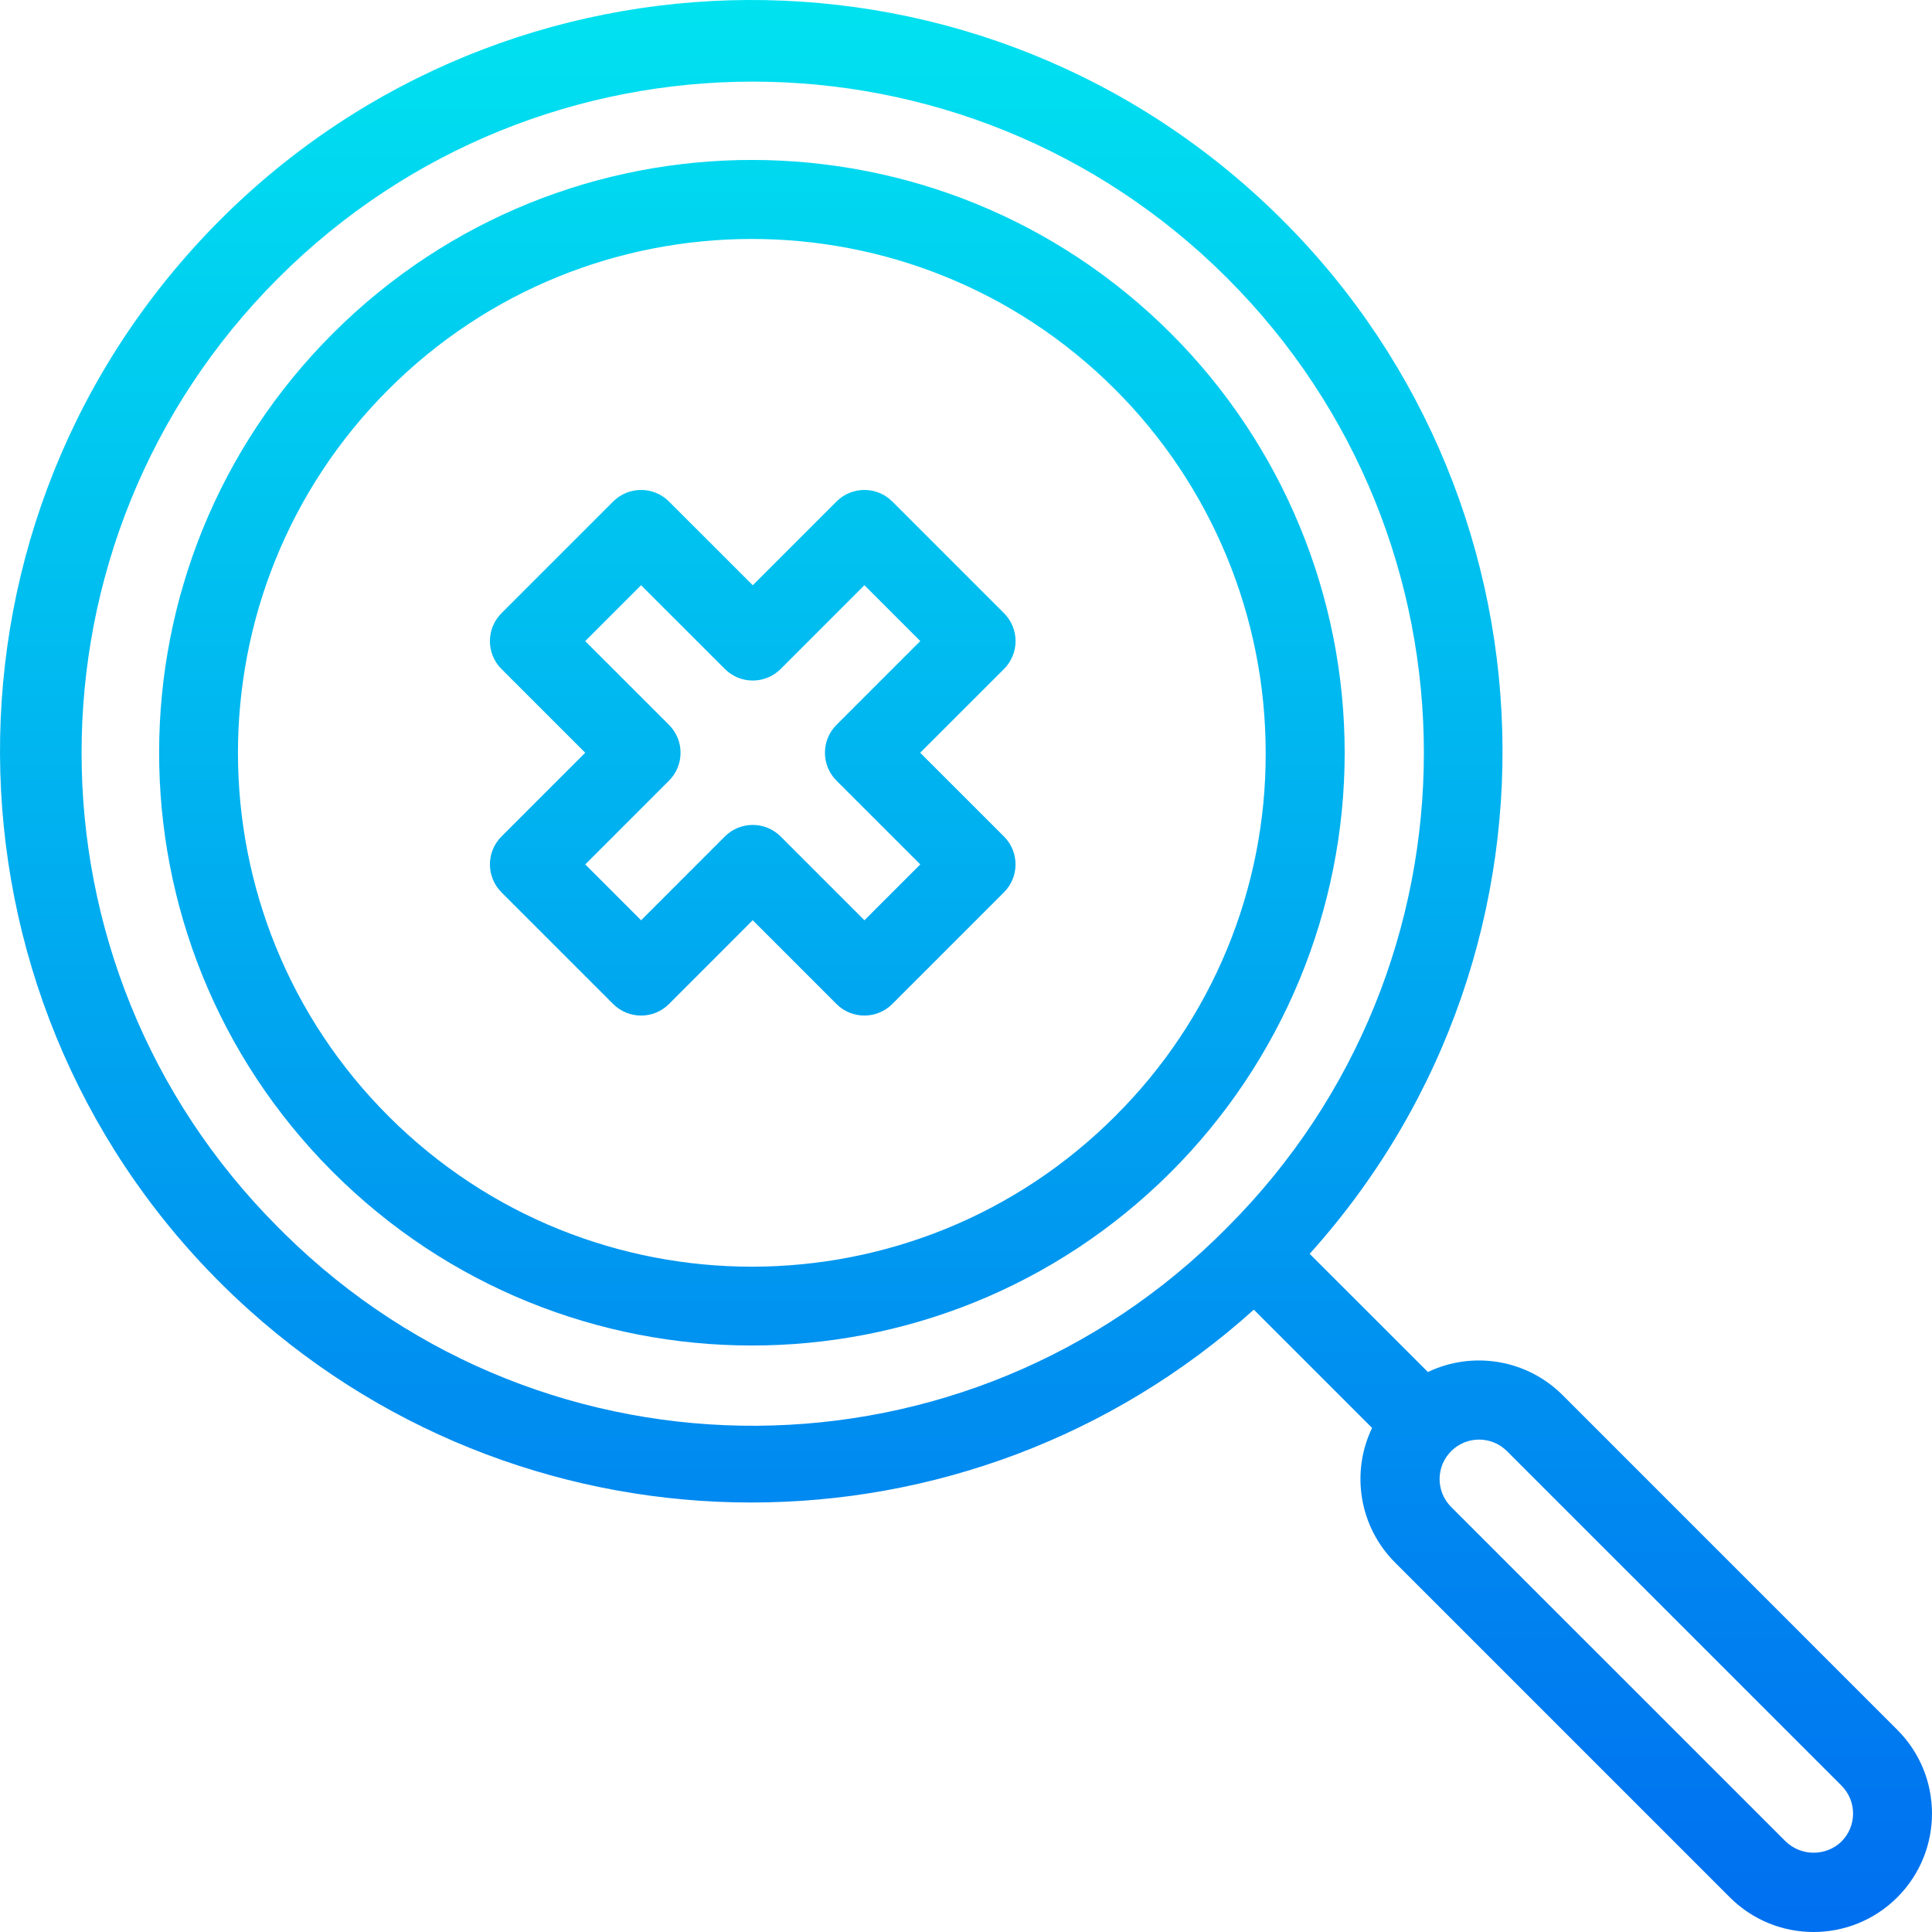 <?xml version="1.0" encoding="iso-8859-1"?>
<!-- Generator: Adobe Illustrator 19.0.0, SVG Export Plug-In . SVG Version: 6.00 Build 0)  -->
<svg version="1.1" id="Capa_1" xmlns="http://www.w3.org/2000/svg" xmlns:xlink="http://www.w3.org/1999/xlink" x="0px" y="0px"
	 viewBox="0 0 391.496 391.496" style="enable-background:new 0 0 391.496 391.496;" xml:space="preserve">
<linearGradient id="SVGID_1_" gradientUnits="userSpaceOnUse" x1="-54.489" y1="539.457" x2="-54.489" y2="591.396" gradientTransform="matrix(8 0 0 -8 631.66 4713.848)">
	<stop  offset="0" style="stop-color:#006DF0"/>
	<stop  offset="1" style="stop-color:#00E7F0"/>
</linearGradient>
<path style="fill:url(#SVGID_1_);" d="M384.467,350.529l-67.88-67.888c-7.195-7.135-18.096-8.982-27.24-4.616l-23.96-23.952
	c56.244-62.492,51.18-158.747-11.312-214.991S95.328-12.098,39.084,50.394s-51.18,158.747,11.312,214.991
	c57.895,52.107,145.784,52.107,203.679,0l23.96,23.96c-4.383,9.14-2.537,20.05,4.608,27.24l67.88,67.88
	c9.372,9.373,24.568,9.375,33.941,0.003c0.001-0.001,0.002-0.002,0.003-0.003C393.836,375.093,393.836,359.901,384.467,350.529z
	 M56.363,248.705C3.252,195.593,3.254,109.482,56.366,56.372s139.223-53.109,192.333,0.003c53.109,53.111,53.109,139.219,0,192.33
	c-52.408,53.112-137.95,53.683-191.062,1.274C57.21,249.557,56.785,249.132,56.363,248.705z M373.163,373.161
	c-3.161,3.024-8.143,3.024-11.304,0l-67.896-67.888c-3.07-3.178-2.982-8.242,0.196-11.312c3.1-2.995,8.016-2.995,11.116,0
	l67.888,67.88c3.118,3.123,3.118,8.181,0,11.304L373.163,373.161z"/>
<g>
	
		<linearGradient id="SVGID_2_" gradientUnits="userSpaceOnUse" x1="-59.912" y1="539.457" x2="-59.912" y2="591.396" gradientTransform="matrix(8 0 0 -8 631.66 4713.848)">
		<stop  offset="0" style="stop-color:#006DF0"/>
		<stop  offset="1" style="stop-color:#00E7F0"/>
	</linearGradient>
	<path style="fill:url(#SVGID_2_);" d="M237.387,67.681c-46.862-46.957-122.918-47.035-169.875-0.173s-47.035,122.918-0.173,169.875
		s122.918,47.035,169.875,0.173c22.579-22.533,35.268-53.121,35.269-85.019C272.482,120.72,259.86,90.203,237.387,67.681z
		 M226.075,226.081c-40.61,40.719-106.54,40.807-147.259,0.197s-40.807-106.54-0.197-147.259s106.54-40.807,147.259-0.197
		c19.587,19.535,30.596,46.06,30.597,73.723c0.091,27.585-10.855,54.061-30.4,73.528V226.081z"/>
	
		<linearGradient id="SVGID_3_" gradientUnits="userSpaceOnUse" x1="-59.891" y1="539.457" x2="-59.891" y2="591.396" gradientTransform="matrix(8 0 0 -8 631.66 4713.848)">
		<stop  offset="0" style="stop-color:#006DF0"/>
		<stop  offset="1" style="stop-color:#00E7F0"/>
	</linearGradient>
	<path style="fill:url(#SVGID_3_);" d="M205.795,129.913c0-2.122-0.844-4.156-2.344-5.656l-22.632-22.632
		c-3.124-3.123-8.188-3.123-11.312,0l-16.968,16.968l-16.976-16.968c-3.124-3.123-8.188-3.123-11.312,0l-22.632,22.632
		c-3.123,3.124-3.123,8.188,0,11.312l16.968,16.968l-16.968,16.968c-3.123,3.124-3.123,8.188,0,11.312l22.632,22.632
		c3.124,3.123,8.188,3.123,11.312,0l16.968-16.976l16.968,16.976c3.124,3.123,8.188,3.123,11.312,0l22.632-22.632
		c3.123-3.124,3.123-8.188,0-11.312l-16.976-16.968l16.984-16.976C204.949,134.063,205.792,132.032,205.795,129.913z
		 M169.507,146.881c-3.123,3.124-3.123,8.188,0,11.312l16.976,16.968l-11.32,11.32l-16.968-16.976
		c-3.124-3.123-8.188-3.123-11.312,0l-16.968,16.976l-11.32-11.32l16.968-16.968c3.123-3.124,3.123-8.188,0-11.312l-16.976-16.968
		l11.32-11.32l16.976,16.968c3.124,3.123,8.188,3.123,11.312,0l16.968-16.976l11.32,11.32L169.507,146.881z"/>
</g>
<g>
</g>
<g>
</g>
<g>
</g>
<g>
</g>
<g>
</g>
<g>
</g>
<g>
</g>
<g>
</g>
<g>
</g>
<g>
</g>
<g>
</g>
<g>
</g>
<g>
</g>
<g>
</g>
<g>
</g>
</svg>
